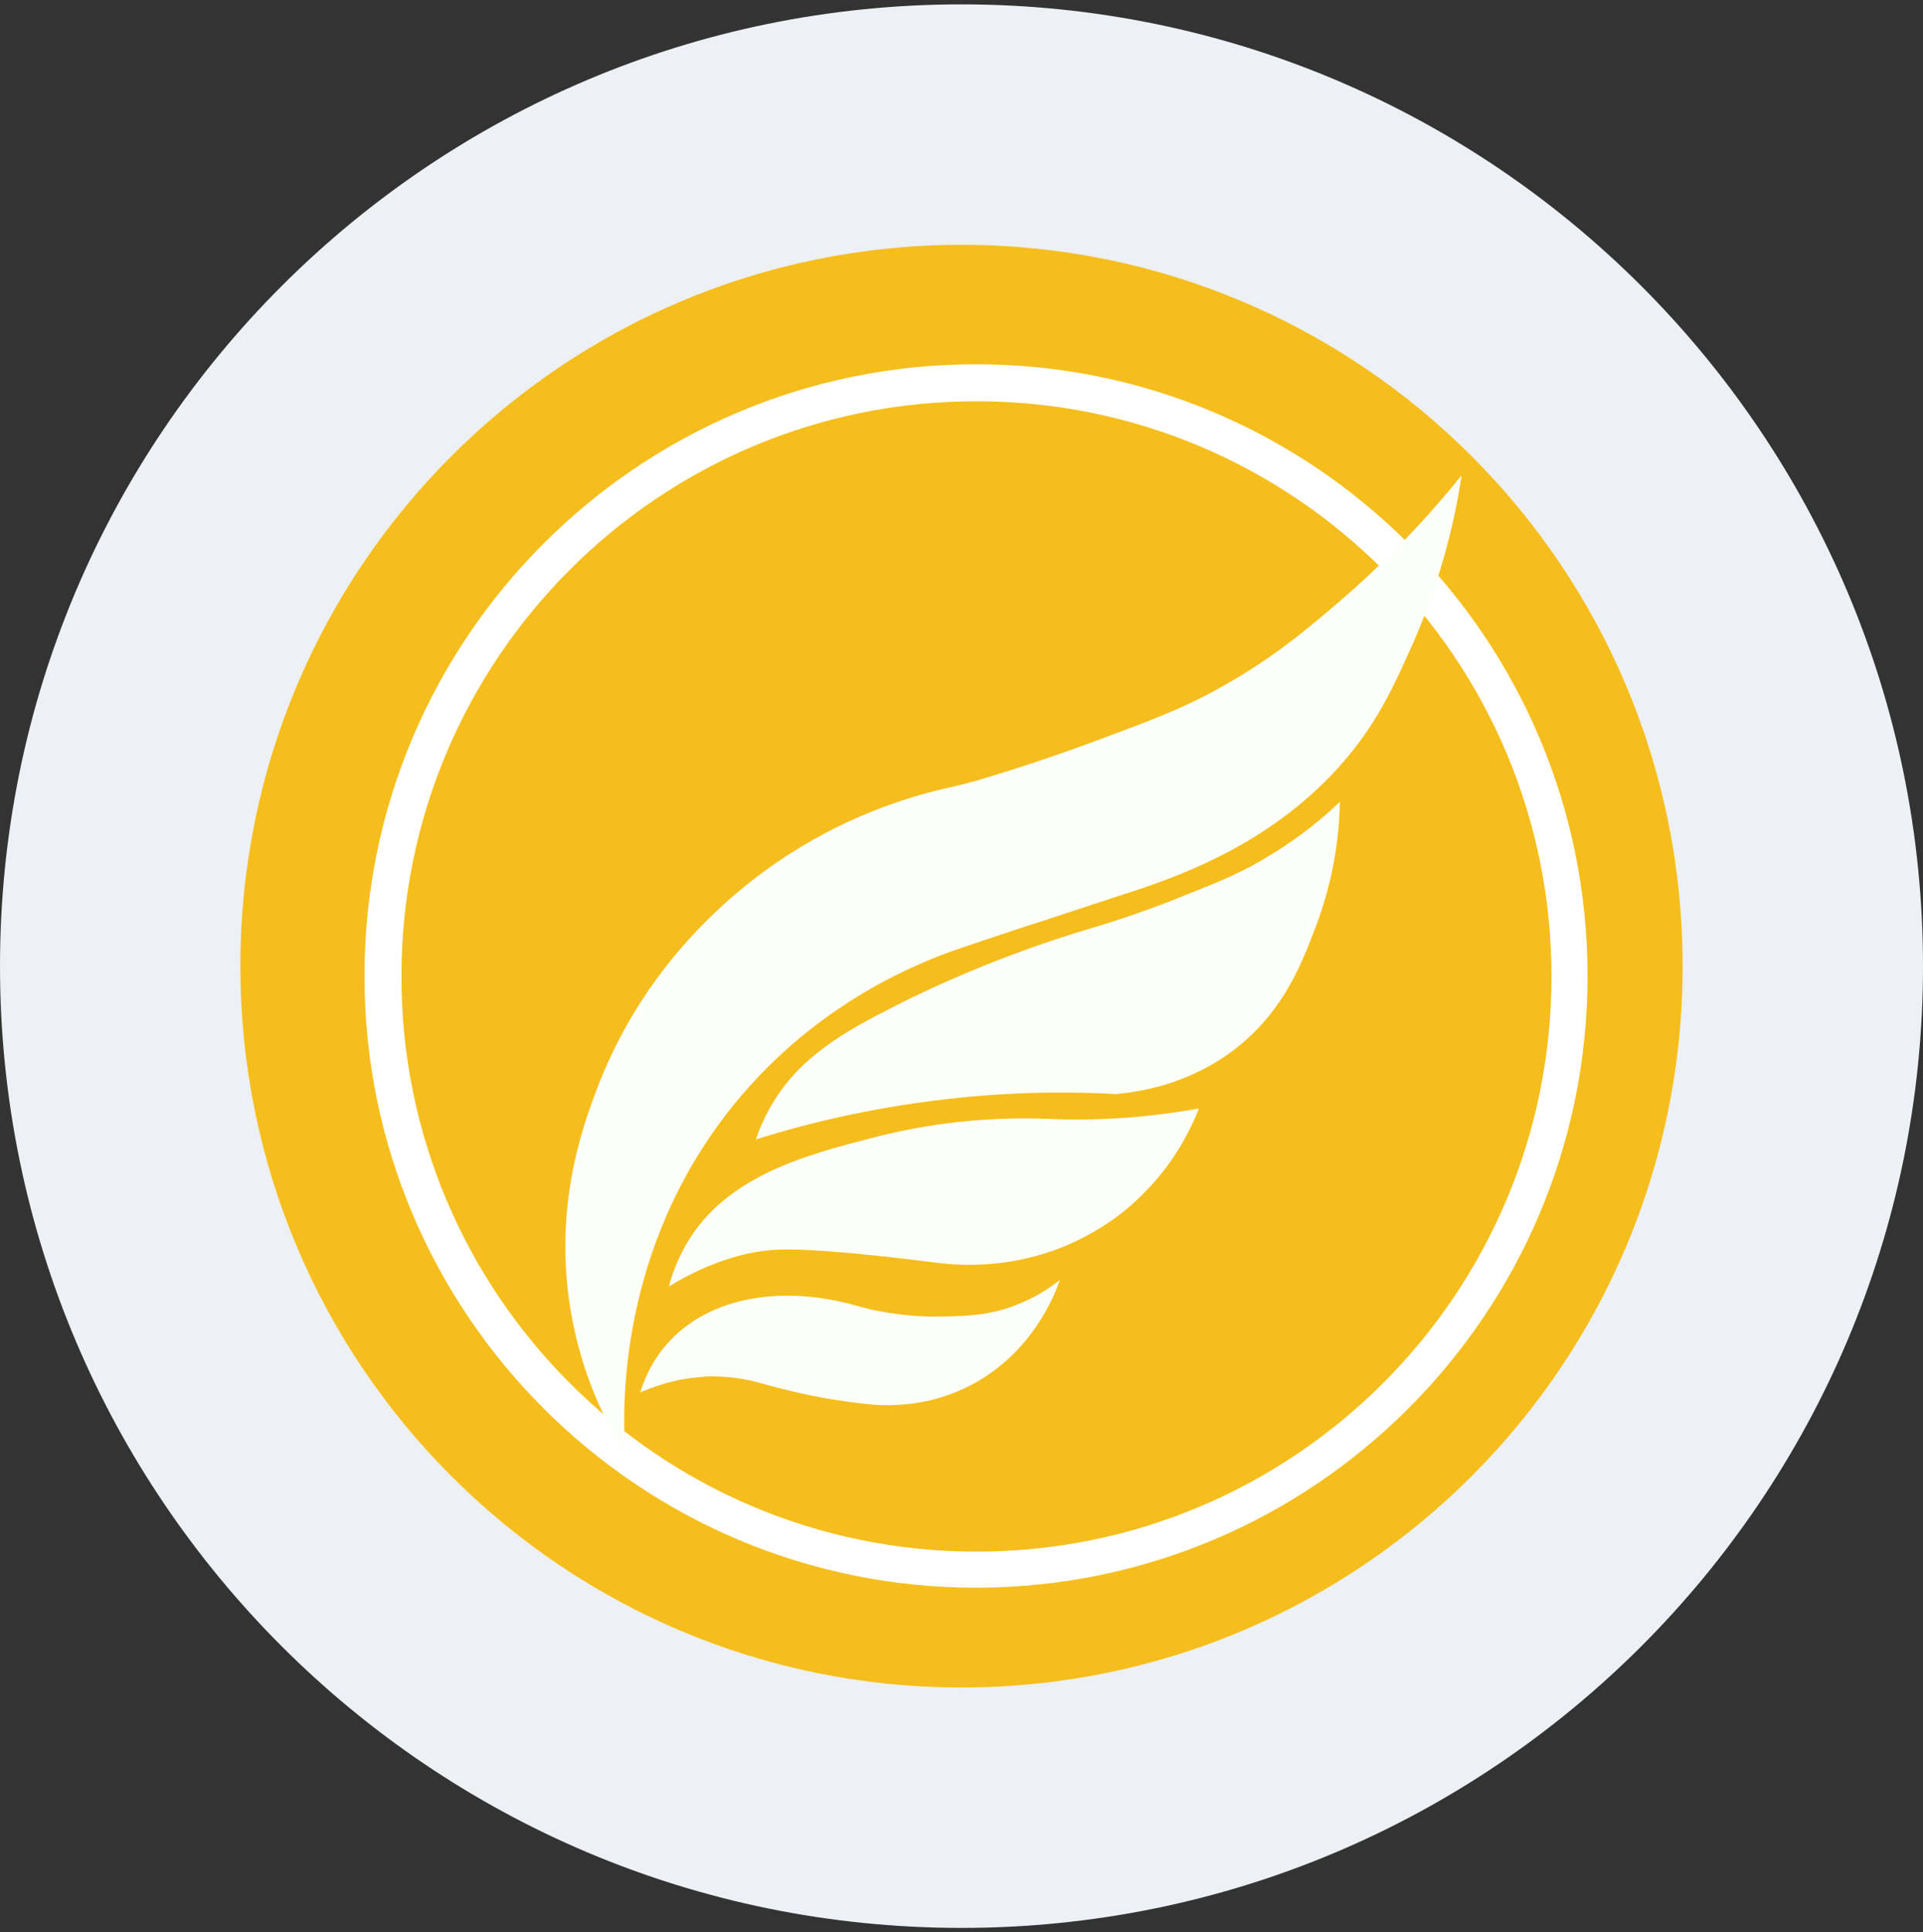<svg width="220" height="221" viewBox="0 0 220 221" fill="none" xmlns="http://www.w3.org/2000/svg">
<rect x="0" y="0" width="220" height="221" fill="#333333" stroke="none"/>
<g clip-path="url(#clip0_4_2765)">
<path d="M110 220.5C170.751 220.5 220 171.251 220 110.5C220 49.749 170.751 0.5 110 0.5C49.249 0.5 0 49.749 0 110.5C0 171.251 49.249 220.5 110 220.5Z" fill="#EDF0F4"/>
<path d="M110.269 186.036C155.005 186.036 191.269 152.289 191.269 110.661C191.269 69.033 155.005 35.286 110.269 35.286C65.534 35.286 29.27 69.033 29.27 110.661C29.27 152.289 65.534 186.036 110.269 186.036Z" fill="white"/>
<path fill-rule="evenodd" clip-rule="evenodd" d="M27.5 110.5C27.5 64.911 64.411 28 110 28C155.589 28 192.5 64.911 192.5 110.5C192.5 156.089 155.589 193 110 193C64.411 193 27.5 156.089 27.5 110.5ZM41.696 111.625C41.696 150.25 73.036 181.589 111.661 181.589C150.286 181.589 181.625 150.25 181.625 111.625C181.625 73 150.286 41.661 111.661 41.661C73.036 41.661 41.696 73 41.696 111.625Z" fill="#F6BE1D"/>
<path d="M111.711 177.464C148.044 177.464 177.497 148.011 177.497 111.679C177.497 75.346 148.044 45.893 111.711 45.893C75.379 45.893 45.926 75.346 45.926 111.679C45.926 148.011 75.379 177.464 111.711 177.464Z" fill="#F6BE1D"/>
<path fill-rule="evenodd" clip-rule="evenodd" d="M68.214 124.75C66.607 129.036 63.339 138.09 65.267 149.768C66.499 157.215 69.339 162.84 71.535 166.215C71.214 161.607 70.517 143.018 83.857 126.465C93.499 114.518 105.5 109.857 110.642 108.197C111.982 107.715 117.982 105.732 119.374 105.304C126.751 102.868 129.246 102.06 130.162 101.763C130.657 101.603 130.691 101.591 130.785 101.554C135.392 99.947 145.892 96.25 153.821 86.982C157.639 82.536 159.517 78.345 161.548 73.811L161.696 73.482C165.017 65.875 166.517 59.072 167.214 54.357C162.178 60.625 157.249 65.34 153.392 68.661C149.642 71.875 145.678 75.25 139.732 78.572C135.387 81.009 131.933 82.293 125.587 84.653L125.375 84.733C120.017 86.715 115.357 88.215 111.714 89.286C110.749 89.554 109.732 89.822 108.767 90.036C103.839 91.107 96.339 93.465 88.678 98.768C83.642 102.25 73.571 110.447 68.214 124.75ZM127.678 125.125C122.589 124.857 116.696 124.857 110.267 125.5C100.946 126.411 92.91 128.286 86.482 130.322C86.749 129.465 87.232 128.286 87.982 126.893C90.928 121.536 95.482 118.59 101.375 115.589C106.732 112.804 114.232 109.429 123.767 106.482C128.589 105.09 132.499 103.643 135.392 102.464C139.464 100.857 142.142 99.786 145.41 97.75C148.946 95.607 151.571 93.357 153.285 91.697C153.232 95.018 152.749 100.054 150.606 105.786L150.565 105.896C148.965 110.109 146.972 115.359 141.767 119.607C136.571 123.839 130.785 124.857 127.678 125.125ZM86.589 143.179C88.517 142.857 90.874 142.643 100.249 143.607C102.714 143.875 105.017 144.143 107.053 144.411C113.267 145.214 119.589 144.09 125.053 140.929C127.035 139.804 129.017 138.357 130.892 136.429C134.321 133 136.142 129.357 137.16 126.786C134.053 127.322 130.517 127.804 126.607 127.964C124.249 128.072 122 128.072 119.91 127.964C111.339 127.643 104.482 128.929 99.928 130.107L99.836 130.131C92.194 132.109 83.035 134.478 78.499 142.322C77.428 144.197 76.839 145.965 76.517 147.143C80.535 144.679 84.071 143.607 86.589 143.179ZM80.688 157.451C80.111 157.498 79.466 157.551 78.821 157.643C76.517 157.965 74.642 158.661 73.249 159.25C74.16 156.304 75.607 154.429 76.732 153.25C81.446 148.322 89.535 146.982 97.785 149.286C98.047 149.352 98.31 149.422 98.573 149.493C99.172 149.654 99.778 149.817 100.41 149.929C103.41 150.518 105.928 150.625 107.857 150.572C110.589 150.518 113.214 150.465 116.321 149.232C118.517 148.375 120.178 147.25 121.25 146.393C120.66 148.107 118.196 154.536 111.339 158.286C109.625 159.197 107.964 159.786 106.41 160.161C104.053 160.697 101.642 160.857 99.231 160.59C97.731 160.429 96.178 160.214 94.571 159.947C91.892 159.465 89.428 158.875 87.178 158.232C85.142 157.643 83.053 157.375 80.964 157.429C80.874 157.436 80.782 157.444 80.688 157.451Z" fill="#FDFFFA"/>
</g>
<defs>
<clipPath id="clip0_4_2765">
<rect width="220" height="220" fill="white" transform="translate(0 0.5)"/>
</clipPath>
</defs>
</svg>
